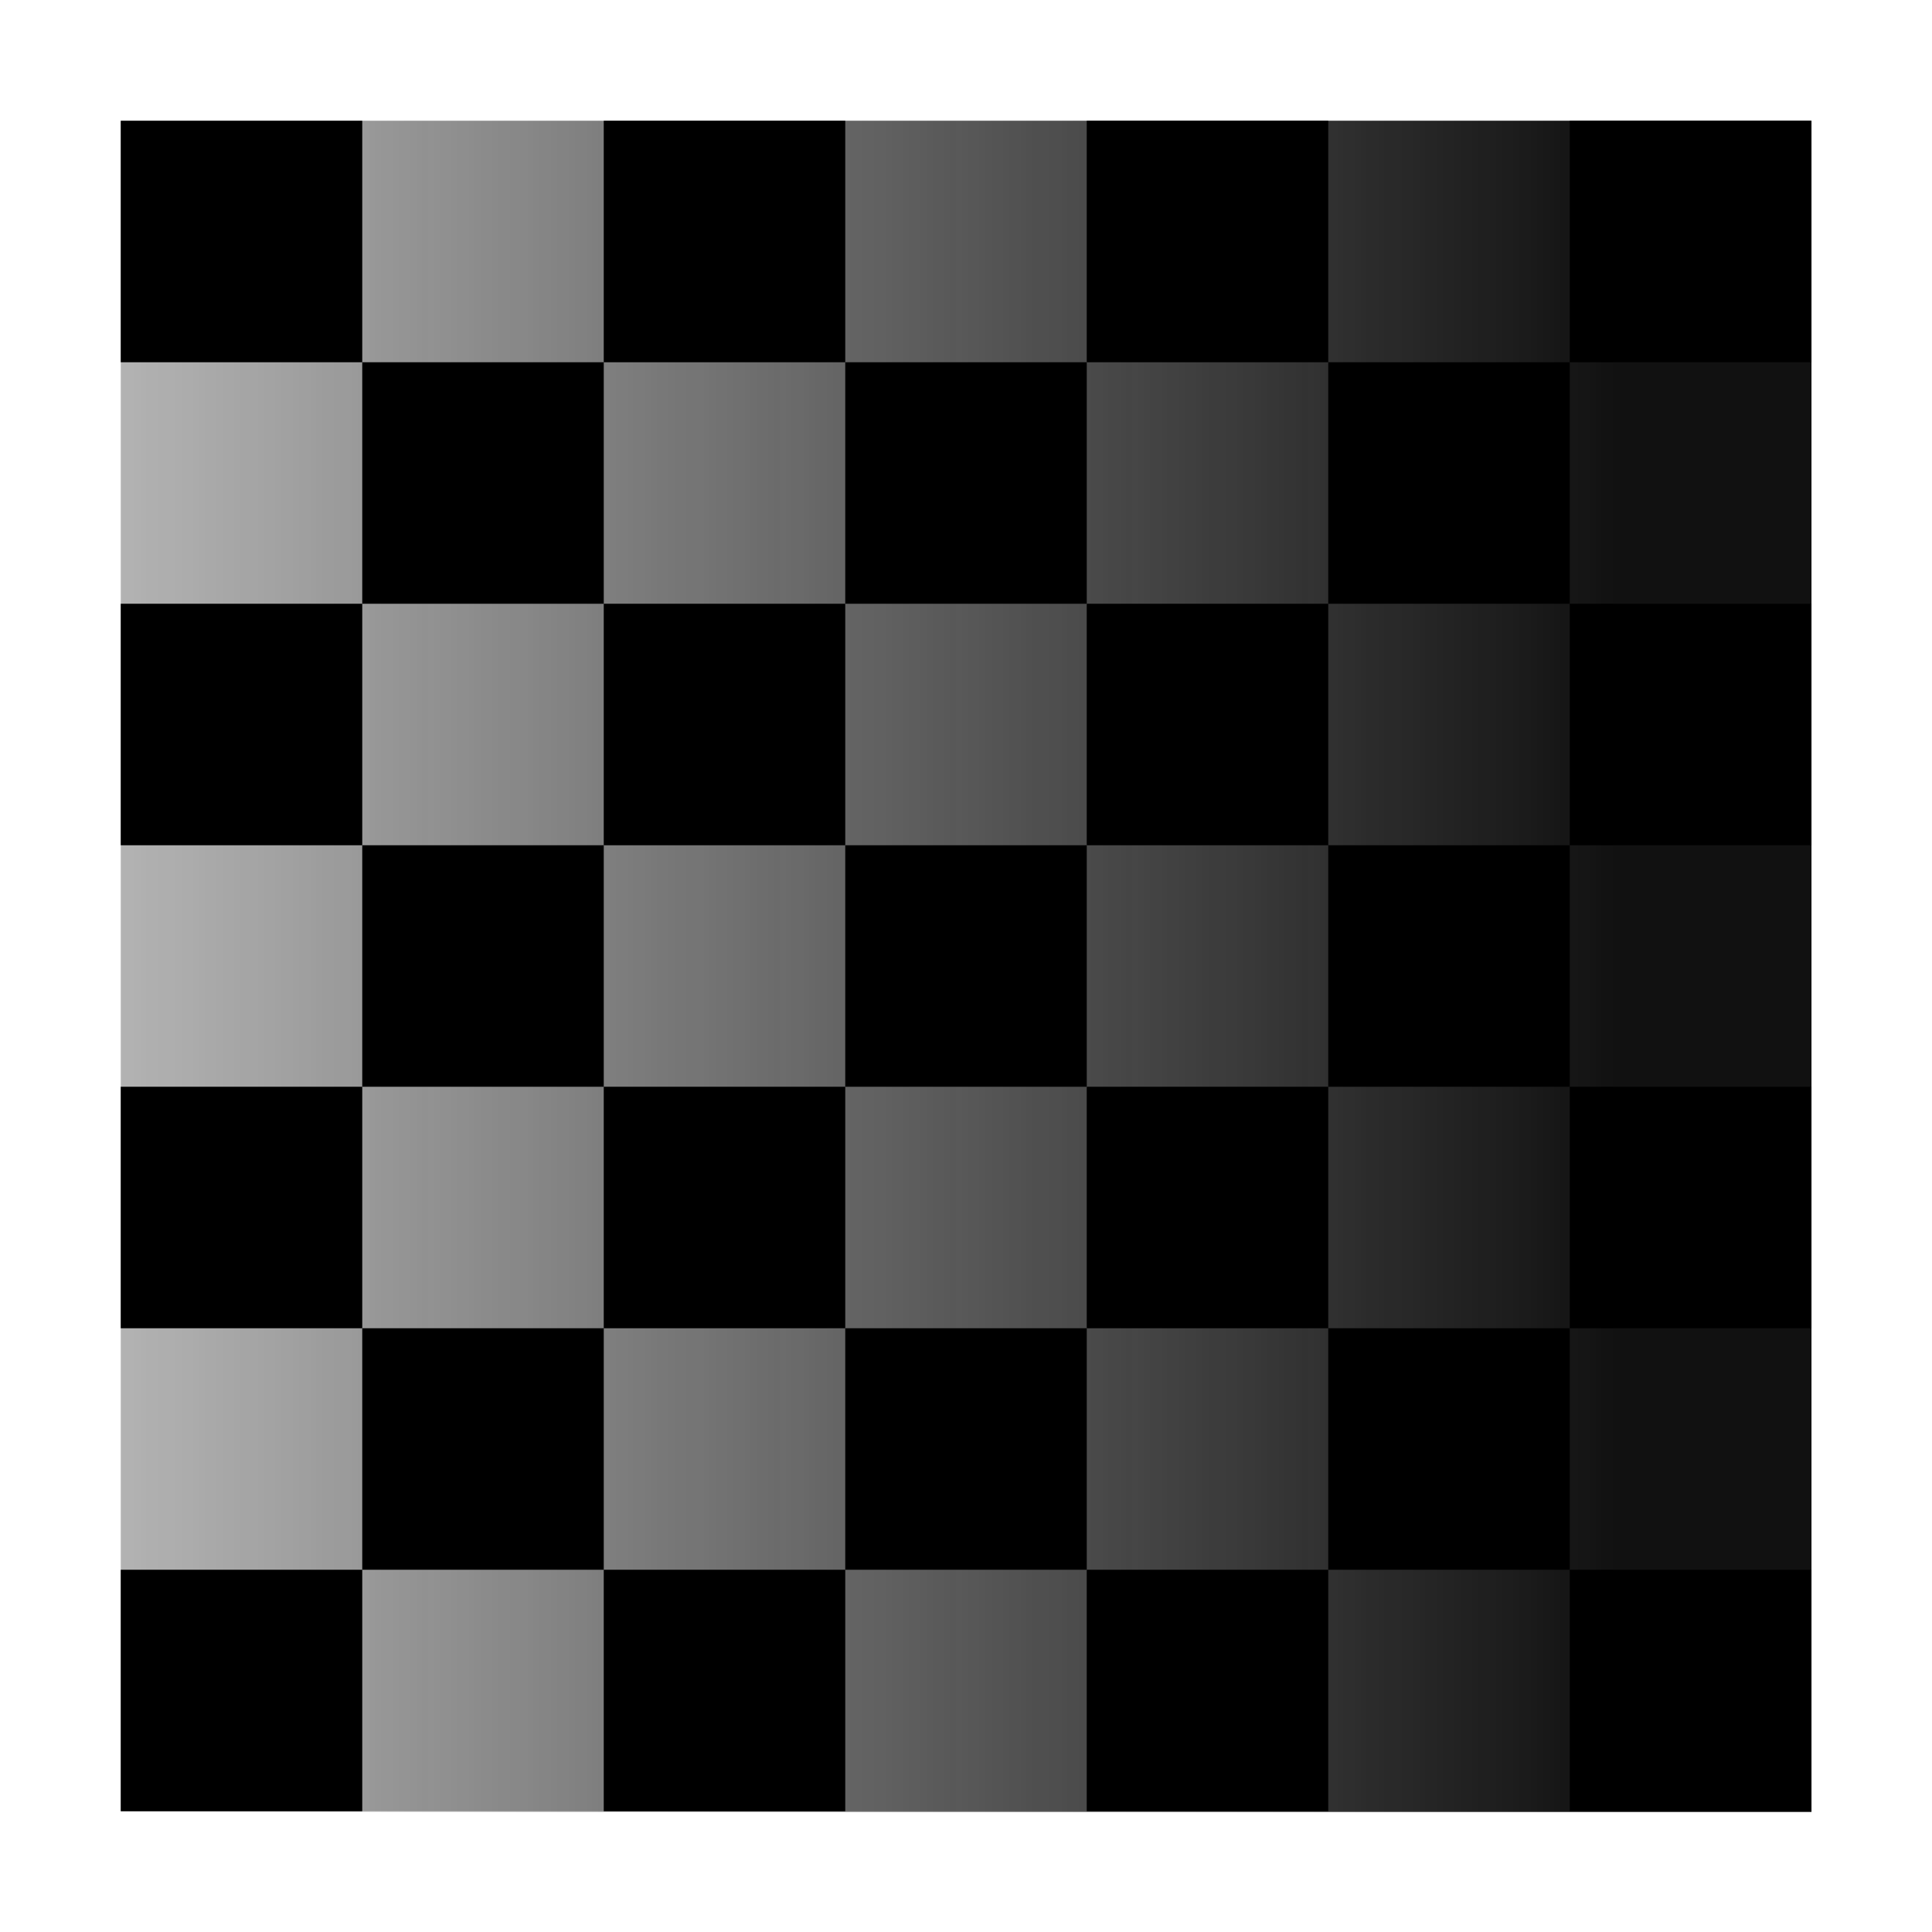 <svg xmlns="http://www.w3.org/2000/svg" viewBox="0 0 16 16">
  <path d="M1 1h14v14H1z" opacity=".3"/>
  <linearGradient id="a" gradientUnits="userSpaceOnUse" x1="1" y1="8.003" x2="15.002" y2="8.003">
    <stop stop-color="#111111" offset="0" stop-opacity="0"/>
    <stop stop-color="#111111" offset=".884"/>
  </linearGradient>
  <path fill="url(#a)" d="M1 1h14.002v14.006H1z"/>
  <path fill="currentColor" d="M1 9h2v2H1zm2-2h2v2H3zM1 5h2v2H1zm2-2h2v2H3zM1 1h2v2H1zm4 8h2v2H5zm2-2h2v2H7zm-4 4h2v2H3zm4 0h2v2H7zM5 5h2v2H5zm2-2h2v2H7zm4 4h2v2h-2zm0 4h2v2h-2zm0-8h2v2h-2zM5 1h2v2H5zm4 8h2v2H9zm-8 4h2v2H1zm4 0h2v2H5zm4 0h2v2H9zm0-8h2v2H9zm0-4h2v2H9zm4 8h2v2h-2zm0 4h2v2h-2zm0-8h2v2h-2zm0-4h2v2h-2z"/>
</svg>
